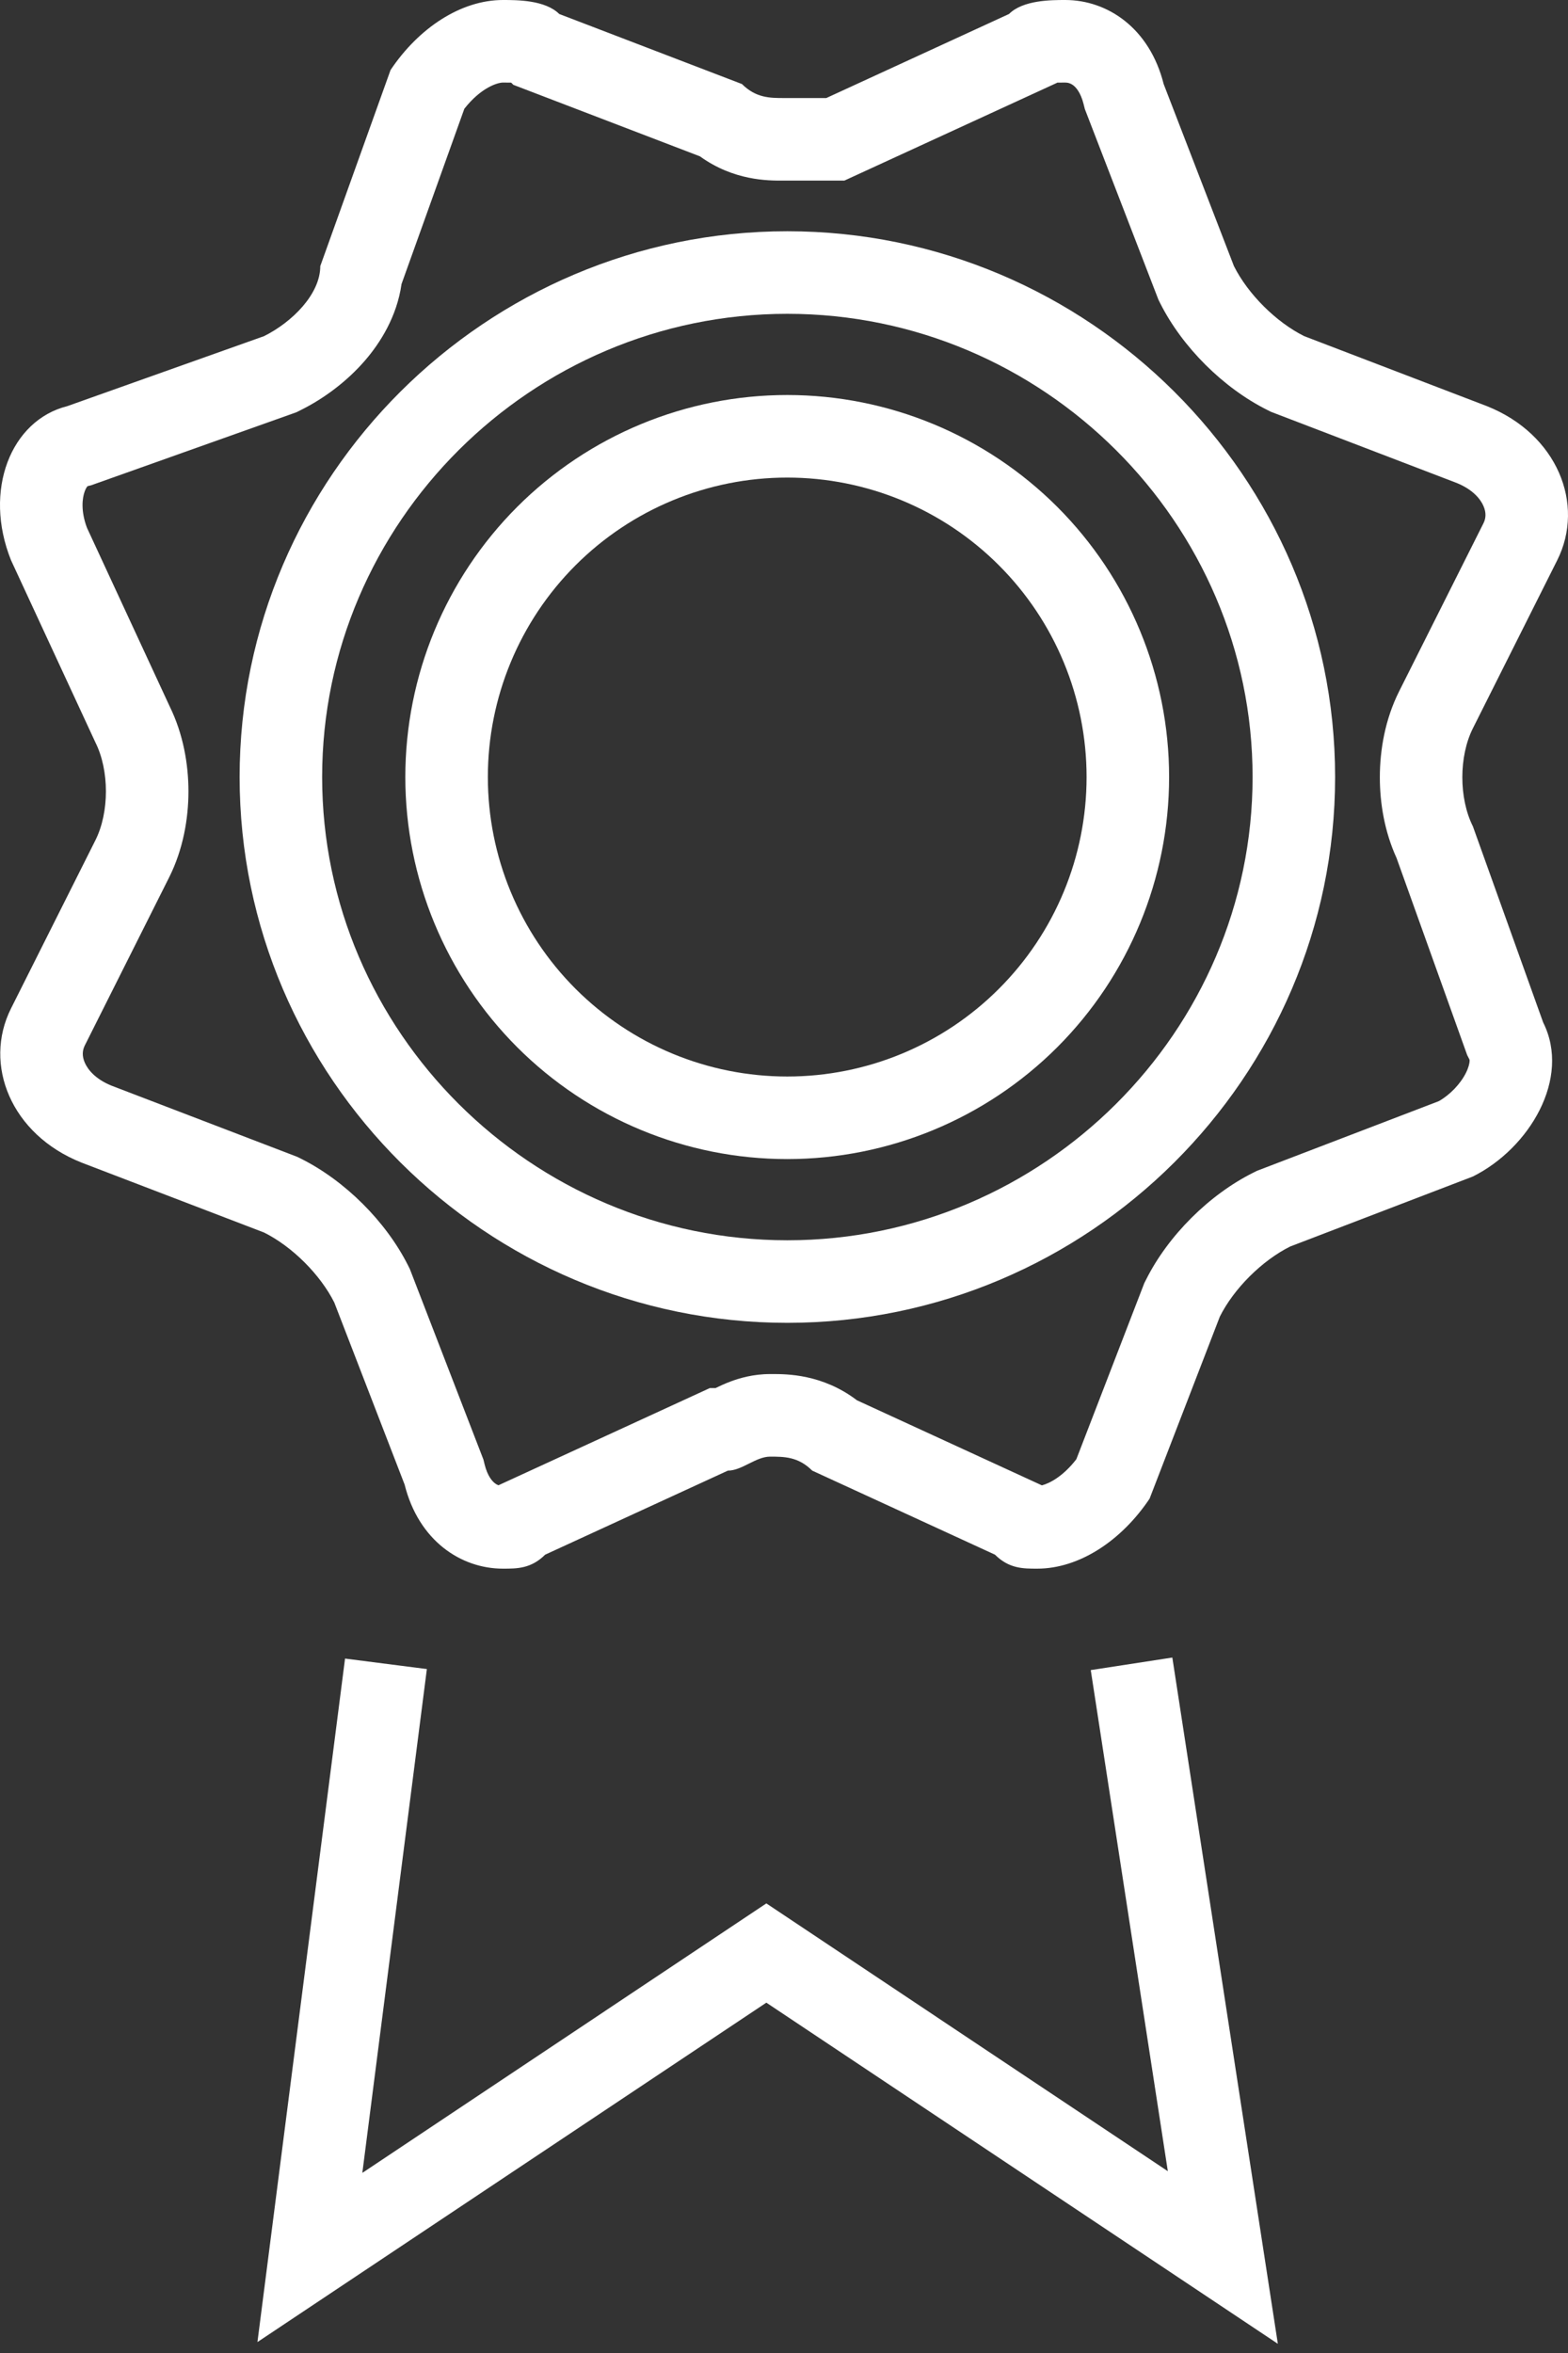<svg width="38" height="57" viewBox="0 0 38 57" fill="none" xmlns="http://www.w3.org/2000/svg">
<rect x="0" y="0" width="38" height="57" fill="#333333" stroke="none"/>
<path fill-rule="evenodd" clip-rule="evenodd" d="M28.411 40.153L30.968 56.777L18.572 48.513L6.239 56.735L8.362 40.178L10.345 40.432L8.781 52.637L18.572 46.109L28.302 52.596L26.434 40.457L28.411 40.153Z" fill="white"/>
<path fill-rule="evenodd" clip-rule="evenodd" d="M7.807 18.823C7.807 24.983 12.877 30.045 19.081 30.045C25.285 30.045 30.356 24.983 30.356 18.823C30.356 12.664 25.285 7.602 19.081 7.602C12.877 7.602 7.807 12.664 7.807 18.823ZM5.807 18.823C5.807 26.095 11.78 32.045 19.081 32.045C26.382 32.045 32.356 26.095 32.356 18.823C32.356 11.552 26.382 5.602 19.081 5.602C11.78 5.602 5.807 11.552 5.807 18.823Z" fill="white"/>
<path fill-rule="evenodd" clip-rule="evenodd" d="M24.208 23.953C25.569 22.593 26.333 20.748 26.333 18.823C26.333 16.899 25.569 15.054 24.208 13.694C22.848 12.333 21.003 11.569 19.078 11.569C17.154 11.569 15.309 12.333 13.948 13.694C12.588 15.054 11.823 16.899 11.823 18.823C11.823 20.748 12.588 22.593 13.948 23.953C15.309 25.314 17.154 26.078 19.078 26.078C21.003 26.078 22.848 25.314 24.208 23.953ZM25.623 25.368C27.358 23.632 28.333 21.278 28.333 18.823C28.333 16.369 27.358 14.015 25.623 12.279C23.887 10.544 21.533 9.569 19.078 9.569C16.624 9.569 14.27 10.544 12.534 12.279C10.799 14.015 9.823 16.369 9.823 18.823C9.823 21.278 10.799 23.632 12.534 25.368C14.27 27.103 16.624 28.078 19.078 28.078C21.533 28.078 23.887 27.103 25.623 25.368Z" fill="white"/>
<path fill-rule="evenodd" clip-rule="evenodd" d="M17.64 35.625C17.811 35.625 17.981 35.54 18.151 35.455C18.322 35.37 18.492 35.286 18.662 35.286C19.003 35.286 19.344 35.286 19.684 35.625L24.113 37.661C24.453 38 24.794 38 25.135 38C26.157 38 27.179 37.321 27.86 36.304L29.563 31.893C29.904 31.214 30.585 30.536 31.267 30.196L35.695 28.5C37.058 27.821 38.08 26.125 37.398 24.768L35.695 20.018C35.354 19.339 35.354 18.321 35.695 17.643L37.739 13.571C38.42 12.214 37.739 10.518 36.036 9.839L31.607 8.143C30.926 7.804 30.245 7.125 29.904 6.446L28.201 2.036C27.86 0.679 26.838 0 25.816 0C25.476 0 24.794 0 24.453 0.339L20.025 2.375H19.003C18.662 2.375 18.322 2.375 17.981 2.036L13.553 0.339C13.212 0 12.531 0 12.19 0C11.168 0 10.146 0.679 9.465 1.696L7.762 6.446C7.762 7.125 7.08 7.804 6.399 8.143L1.63 9.839C0.267 10.179 -0.414 11.875 0.267 13.571L2.311 17.982C2.652 18.661 2.652 19.679 2.311 20.357L0.267 24.429C-0.414 25.786 0.267 27.482 1.971 28.161L6.399 29.857C7.08 30.196 7.762 30.875 8.102 31.554L9.806 35.964C10.146 37.321 11.168 38 12.19 38C12.531 38 12.871 38 13.212 37.661L17.64 35.625ZM2.701 26.299C2.309 26.14 2.128 25.908 2.056 25.745C1.984 25.582 1.996 25.444 2.055 25.326L4.099 21.254C4.437 20.58 4.567 19.835 4.567 19.17C4.567 18.515 4.441 17.783 4.115 17.118L2.108 12.786C1.955 12.38 1.992 12.065 2.054 11.901C2.082 11.825 2.109 11.791 2.123 11.777L2.208 11.756L7.183 9.987L7.291 9.933C7.847 9.656 8.407 9.243 8.852 8.726C9.213 8.306 9.618 7.674 9.731 6.88L11.253 2.635C11.657 2.12 12.058 2 12.19 2C12.268 2 12.329 2 12.388 2.002L12.441 2.055L16.962 3.787C17.782 4.379 18.617 4.376 18.964 4.375C18.978 4.375 18.991 4.375 19.003 4.375H20.463L25.613 2.008L25.618 2.002C25.677 2 25.738 2 25.816 2C25.883 2 25.952 2.021 26.018 2.073C26.075 2.119 26.189 2.237 26.261 2.523L26.291 2.642L28.073 7.257L28.116 7.344C28.652 8.41 29.648 9.401 30.716 9.933L30.802 9.976L35.306 11.701C35.697 11.86 35.879 12.092 35.95 12.255C36.022 12.418 36.011 12.556 35.952 12.674L33.908 16.746C33.569 17.42 33.44 18.165 33.44 18.83C33.44 19.454 33.553 20.147 33.846 20.787L35.556 25.557L35.611 25.665C35.613 25.669 35.613 25.67 35.614 25.672C35.614 25.675 35.616 25.687 35.615 25.71C35.612 25.759 35.593 25.856 35.526 25.991C35.391 26.26 35.14 26.521 34.869 26.675L30.461 28.363L30.375 28.406C29.307 28.938 28.311 29.929 27.776 30.996L27.732 31.082L26.085 35.349C25.76 35.769 25.436 35.932 25.25 35.982L20.769 33.922C19.929 33.282 19.058 33.285 18.701 33.286C18.688 33.286 18.675 33.286 18.662 33.286C18.251 33.286 17.916 33.387 17.707 33.465C17.563 33.519 17.429 33.582 17.341 33.625H17.203L12.08 35.98C12.049 35.968 12.018 35.951 11.989 35.927C11.931 35.881 11.817 35.763 11.745 35.477L11.716 35.358L9.933 30.743L9.89 30.656C9.354 29.59 8.358 28.599 7.291 28.067L7.204 28.024L2.701 26.299ZM2.135 11.77C2.135 11.771 2.132 11.774 2.124 11.777C2.131 11.771 2.134 11.769 2.135 11.77Z" fill="white"/>
</svg>
